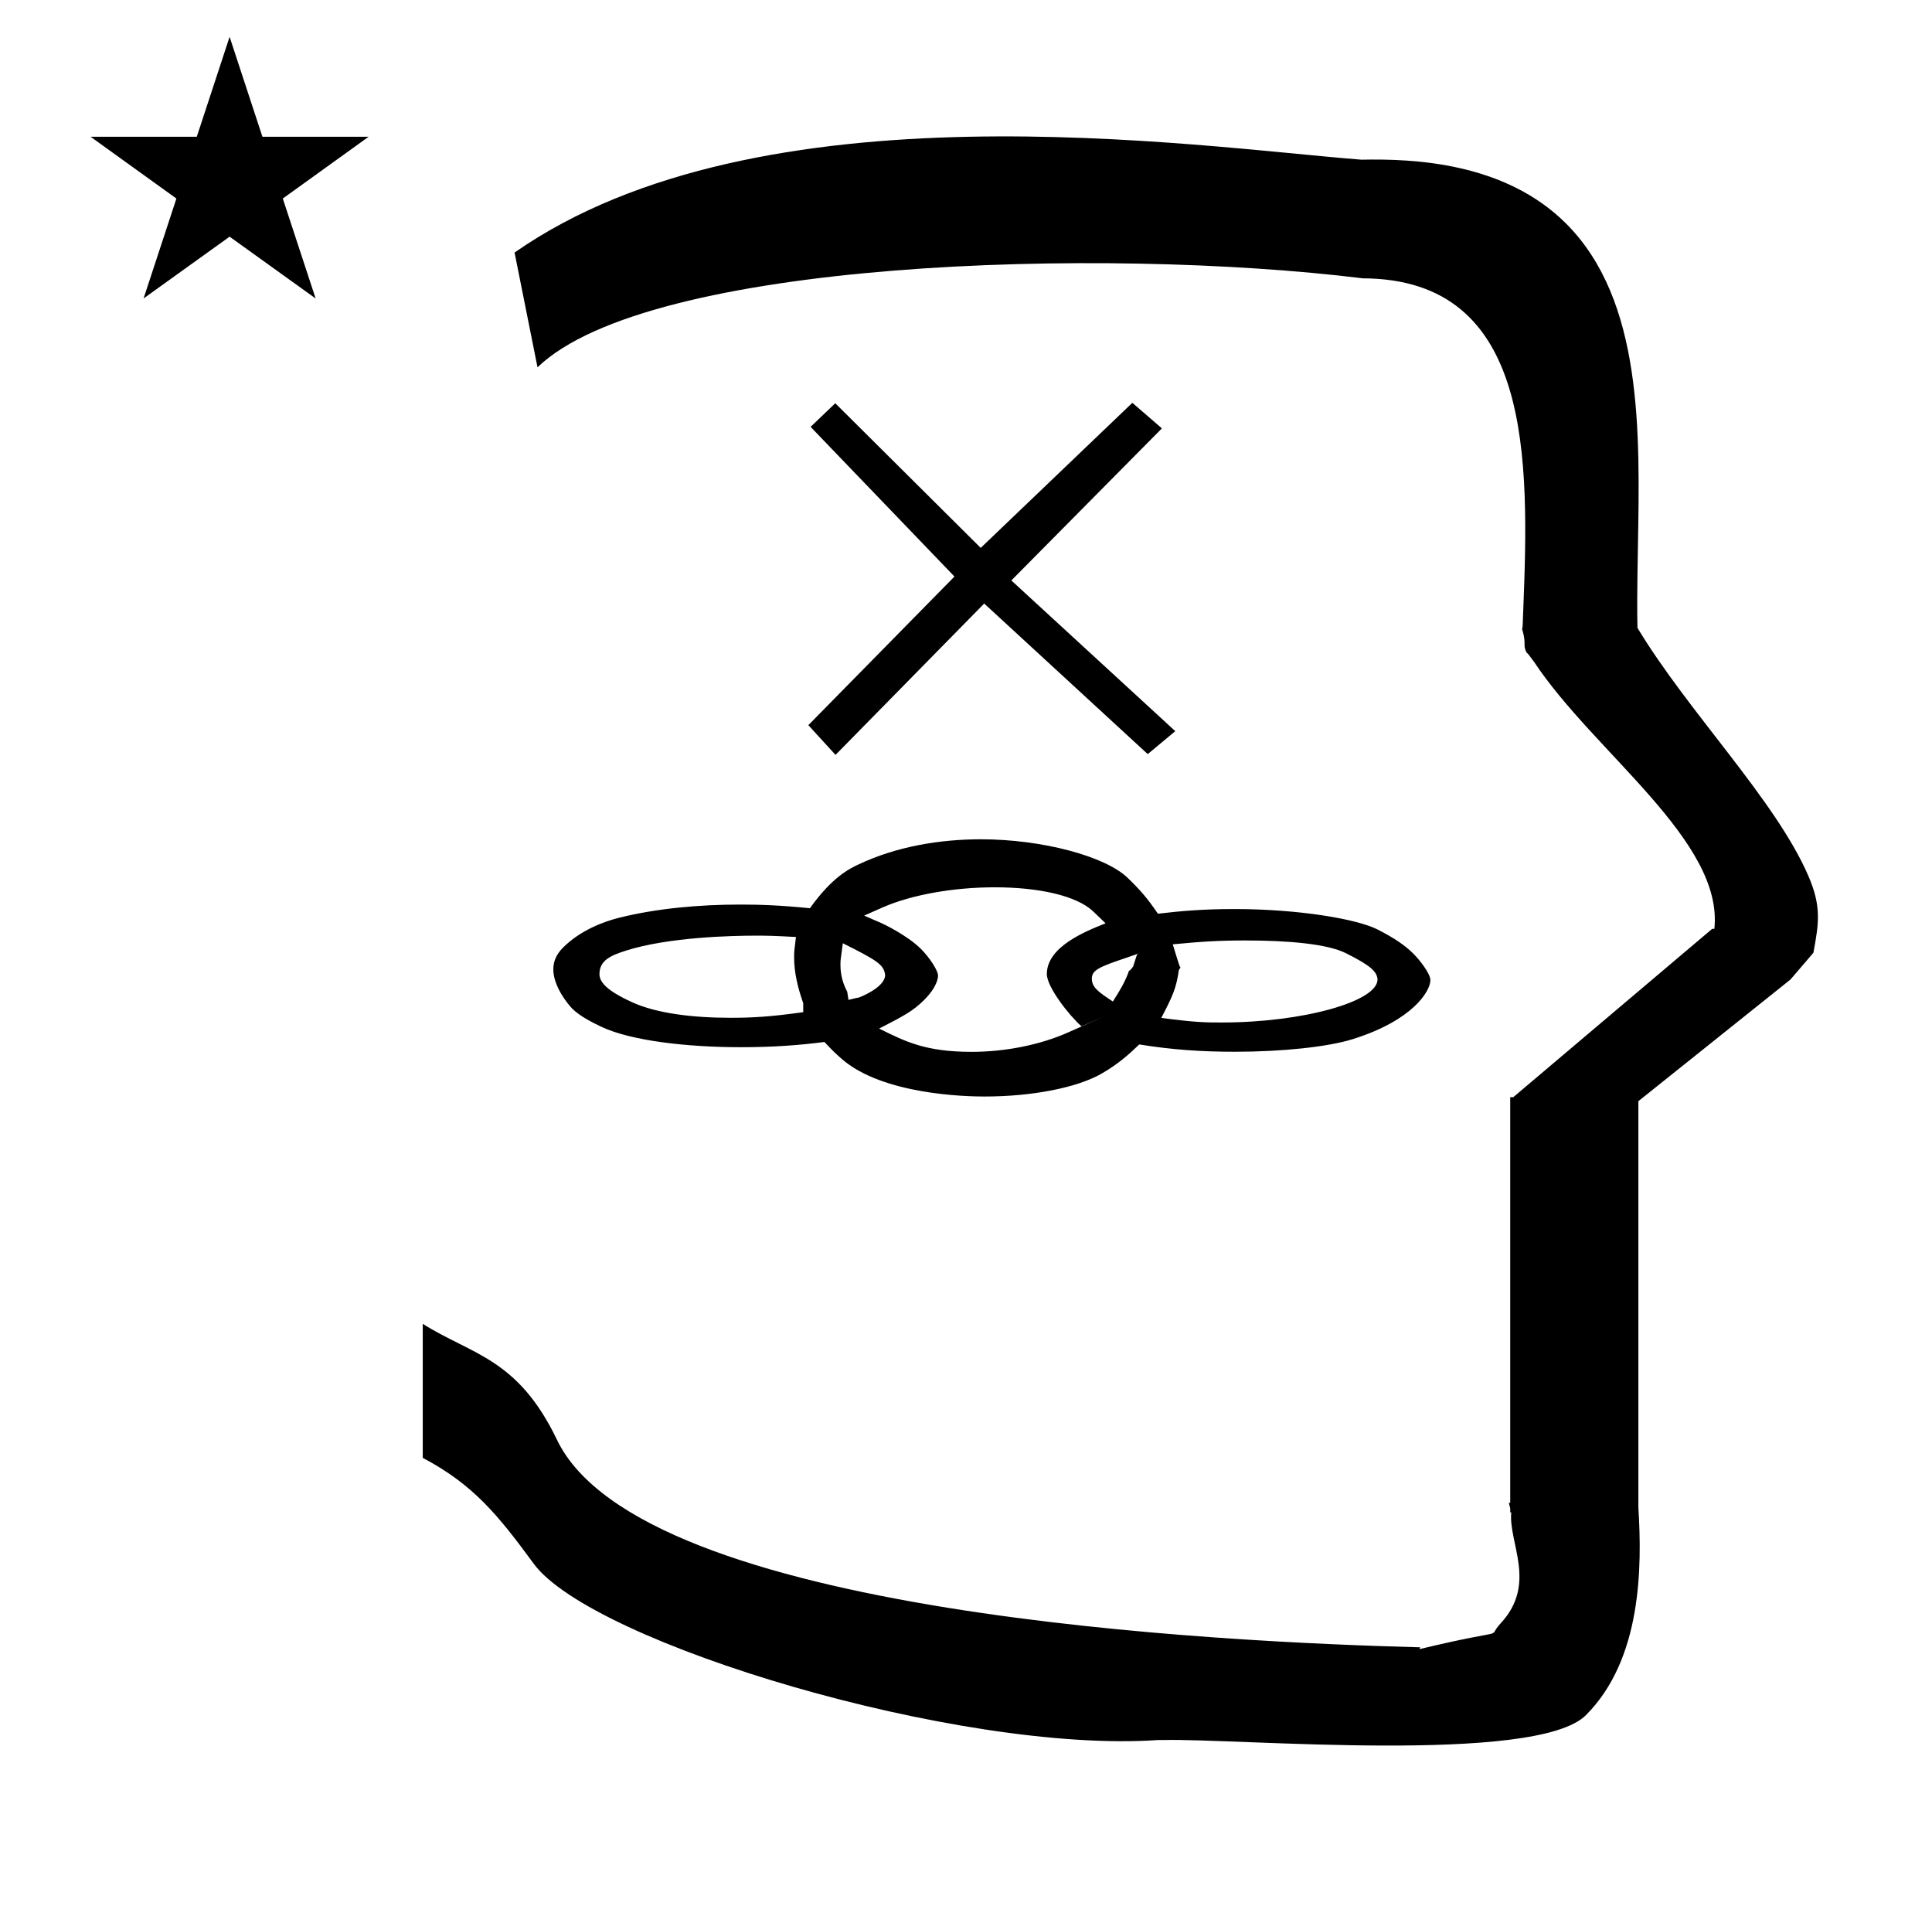<?xml version="1.0" standalone="no"?>
<!DOCTYPE svg PUBLIC "-//W3C//DTD SVG 1.1//EN" "http://www.w3.org/Graphics/SVG/1.1/DTD/svg11.dtd" >
<svg xmlns="http://www.w3.org/2000/svg" xmlns:xlink="http://www.w3.org/1999/xlink" version="1.1" viewBox="-10 0 1010 1000">
  <g transform="matrix(1 0 0 -1 0 800)">
   <path fill="currentColor"
d="M37.355 728.521h55.515l17.161 52.226l17.16 -52.226h55.516l-44.867 -32.296l17.161 -52.225l-44.97 32.296l-44.971 -32.296l17.161 52.225zM271 608l-12 60c128.725 89.788 355.203 55.363 442.457 48.56
c0 -0.011 0.001 -0.021 0.001 -0.032c27.446 0.582 75.186 -1.321 107.268 -33.403c40.14 -40.14 38.615 -108.841 37.525 -169.365c-0.396 -21.926 -0.434 -33.24 -0.222 -41.946
c26.379 -43.828 72.168 -89.959 89.325 -129.607c6.951 -16.064 5.492 -24.764 2.646 -40.205l-12 -14l-79.501 -63.577v-212.431c1.939 -31.087 1.824 -79.241 -27.416 -108.48c-26.032 -26.032 -182.507 -12.02 -220.584 -13.005
l-2.901 0.013c-103.732 -7.3 -296.108 50.602 -326.603 92.172c-18.506 25.227 -31.401 41.253 -57.995 55.309v70.037c25.817 -16.263 49.624 -17.807 70.19 -60.636c44.219 -92.082 349.455 -105.734 451.309 -108.438l-0.499 -0.963
c50 12 34.151 4.481 42.535 13.536c19.177 20.712 3.979 41.969 5.508 57.965h-0.542v2.149c-0.254 0.99 -0.501 1.941 -0.738 2.849h0.738v207.174v3.487v1.339h1.582l104 88h1.133
c4.983 45.895 -62.838 92.129 -94.216 139.501l-3 4l-1 1c-2.021 3.992 0.044 4.025 -2.084 11.56c-0.037 0.131 -0.189 0.247 -0.175 0.367l0.259 2.072l0.064 1.499
c0.01 0.227 0.15 3.896 0.242 6.244c3.114 79.152 5.197 173.389 -83.815 173.771c-136.35 16.746 -373.536 9.534 -431.49 -46.514zM635.27 324.854c-15.896 0 -27.418 -0.952 -39.934 -2.441
c-5.558 8.136 -9.241 12.391 -15.817 18.735c-11.822 11.405 -44.947 20.169 -76.686 20.169c-21.441 0 -44.113 -3.724 -64.019 -13.143c-4.696 -2.223 -13.706 -6.486 -25.409 -22.896c-15.75 1.573 -25.989 1.919 -36.458 1.919
c-21.24 0 -43.77 -1.979 -63.584 -6.969c-7.797 -1.963 -19.975 -6.477 -28.985 -15.486c-3.803 -3.803 -5.114 -7.57 -5.114 -11.471c0 -8.97 7.839 -18.407 9.857 -20.426c4.133 -4.133 10.644 -7.332 15.291 -9.536
c15.351 -7.277 44.593 -10.668 72.805 -10.668c16.879 0 30.208 0.994 43.781 2.729c3.99 -4.269 5.426 -5.637 8.707 -8.561c21.54 -19.195 66.221 -19.945 74.904 -19.945c24.824 0 48.721 4.562 61.812 12.271
c7.979 4.699 13.315 9.305 19.172 14.953c17.266 -2.827 32.935 -3.824 50.095 -3.824c24.629 0 48.52 2.523 61.512 6.595c31.432 9.85 40.483 25.046 40.576 30.76v0.072c0 3.398 -5.587 10.536 -8.885 13.834
c-4.489 4.488 -10.204 8.269 -18.683 12.621c-10.677 5.48 -41.218 10.709 -74.938 10.709zM710.13 288.027c0 -11.528 -39.093 -22.464 -81.293 -22.464c-8.322 0 -13.719 0 -31.743 2.388c6.11 11.748 7.797 15.454 9.205 25.071
c1.114 1.576 0.75 1.339 0.759 1.352c-0.011 0.152 -0.091 0.321 -0.091 0.321c-0.023 -1.325 -3.235 9.828 -3.875 11.718c15.03 1.44 24.028 2.025 37.98 2.025c22.314 0 42.744 -1.769 52.492 -6.643
c13.136 -6.567 16.051 -9.562 16.565 -13.473v-0.296zM409.908 275.628v-4.672c-18.127 -2.585 -28.011 -2.941 -38.133 -2.941c-19.597 0 -38.433 2.286 -51.149 8.058c-14.03 6.367 -17.242 10.865 -17.242 14.838
c0 7.312 6.398 9.799 13.48 12.092c22.509 7.285 56.688 7.942 67.954 7.942c5.825 0 8.958 -0.019 21.292 -0.695c-0.89 -7.023 -0.964 -7.607 -0.964 -10.57c0 -7.694 1.696 -15.287 4.762 -24.051zM560.784 288.511
c0 4.526 4.162 6.2 18.45 11.013c3.169 1.066 5.904 2.09 5.904 2.09l-0.773 -0.601l-2.004 -6.238l-2.4 -3c-0.702 -0.039 2.4 3 0 0c-2.399 -6 -4.136 -8.86 -8.186 -15.255
c-7.391 4.919 -10.991 7.316 -10.991 11.991zM537.262 290.872c0 -6.869 11.938 -21.95 18.1 -27.298l12.413 5.4l-19.386 -8.611c-14.807 -6.577 -32.977 -10.149 -50.488 -10.149c-23.913 0 -34.55 5.307 -48.302 12.167
c12.612 6.49 17.655 9.086 23.531 14.962c6.936 6.936 7.248 11.804 7.248 12.624c0 0.082 -0.003 0.123 -0.003 0.123c0 2.732 -4.634 9.621 -8.811 13.795c-7.521 7.521 -20.425 13.448 -20.425 13.448
l-9.378 4.091l9.353 4.147c15.648 6.936 37.938 10.648 58.887 10.648c22.889 0 42.644 -4.288 51.454 -12.567c0.797 -0.75 0.797 -0.75 6.509 -6.252c-11.114 -4.408 -30.702 -12.416 -30.702 -26.528zM452.73 290.427
c0 -6.679 -13.584 -11.777 -13.755 -11.84c-0.205 -0.074 0.131 0.134 -1.566 -0.278l-3.848 -0.934l-0.651 4.26c-2.315 4.336 -3.541 8.954 -3.541 13.996c0 2.463 0 2.464 1.238 11.346
c18.014 -9.014 21.383 -11.13 22.123 -16.55zM581.965 589.455l-79.276 -75.83l-76.032 75.601l-12.898 -12.338l75.211 -78.236l-76.39 -77.684l14.211 -15.54l77.724 79.108l85.491 -78.698l14.401 11.996l-85.7 78.774l78.706 79.487z
" />
  </g>

</svg>
